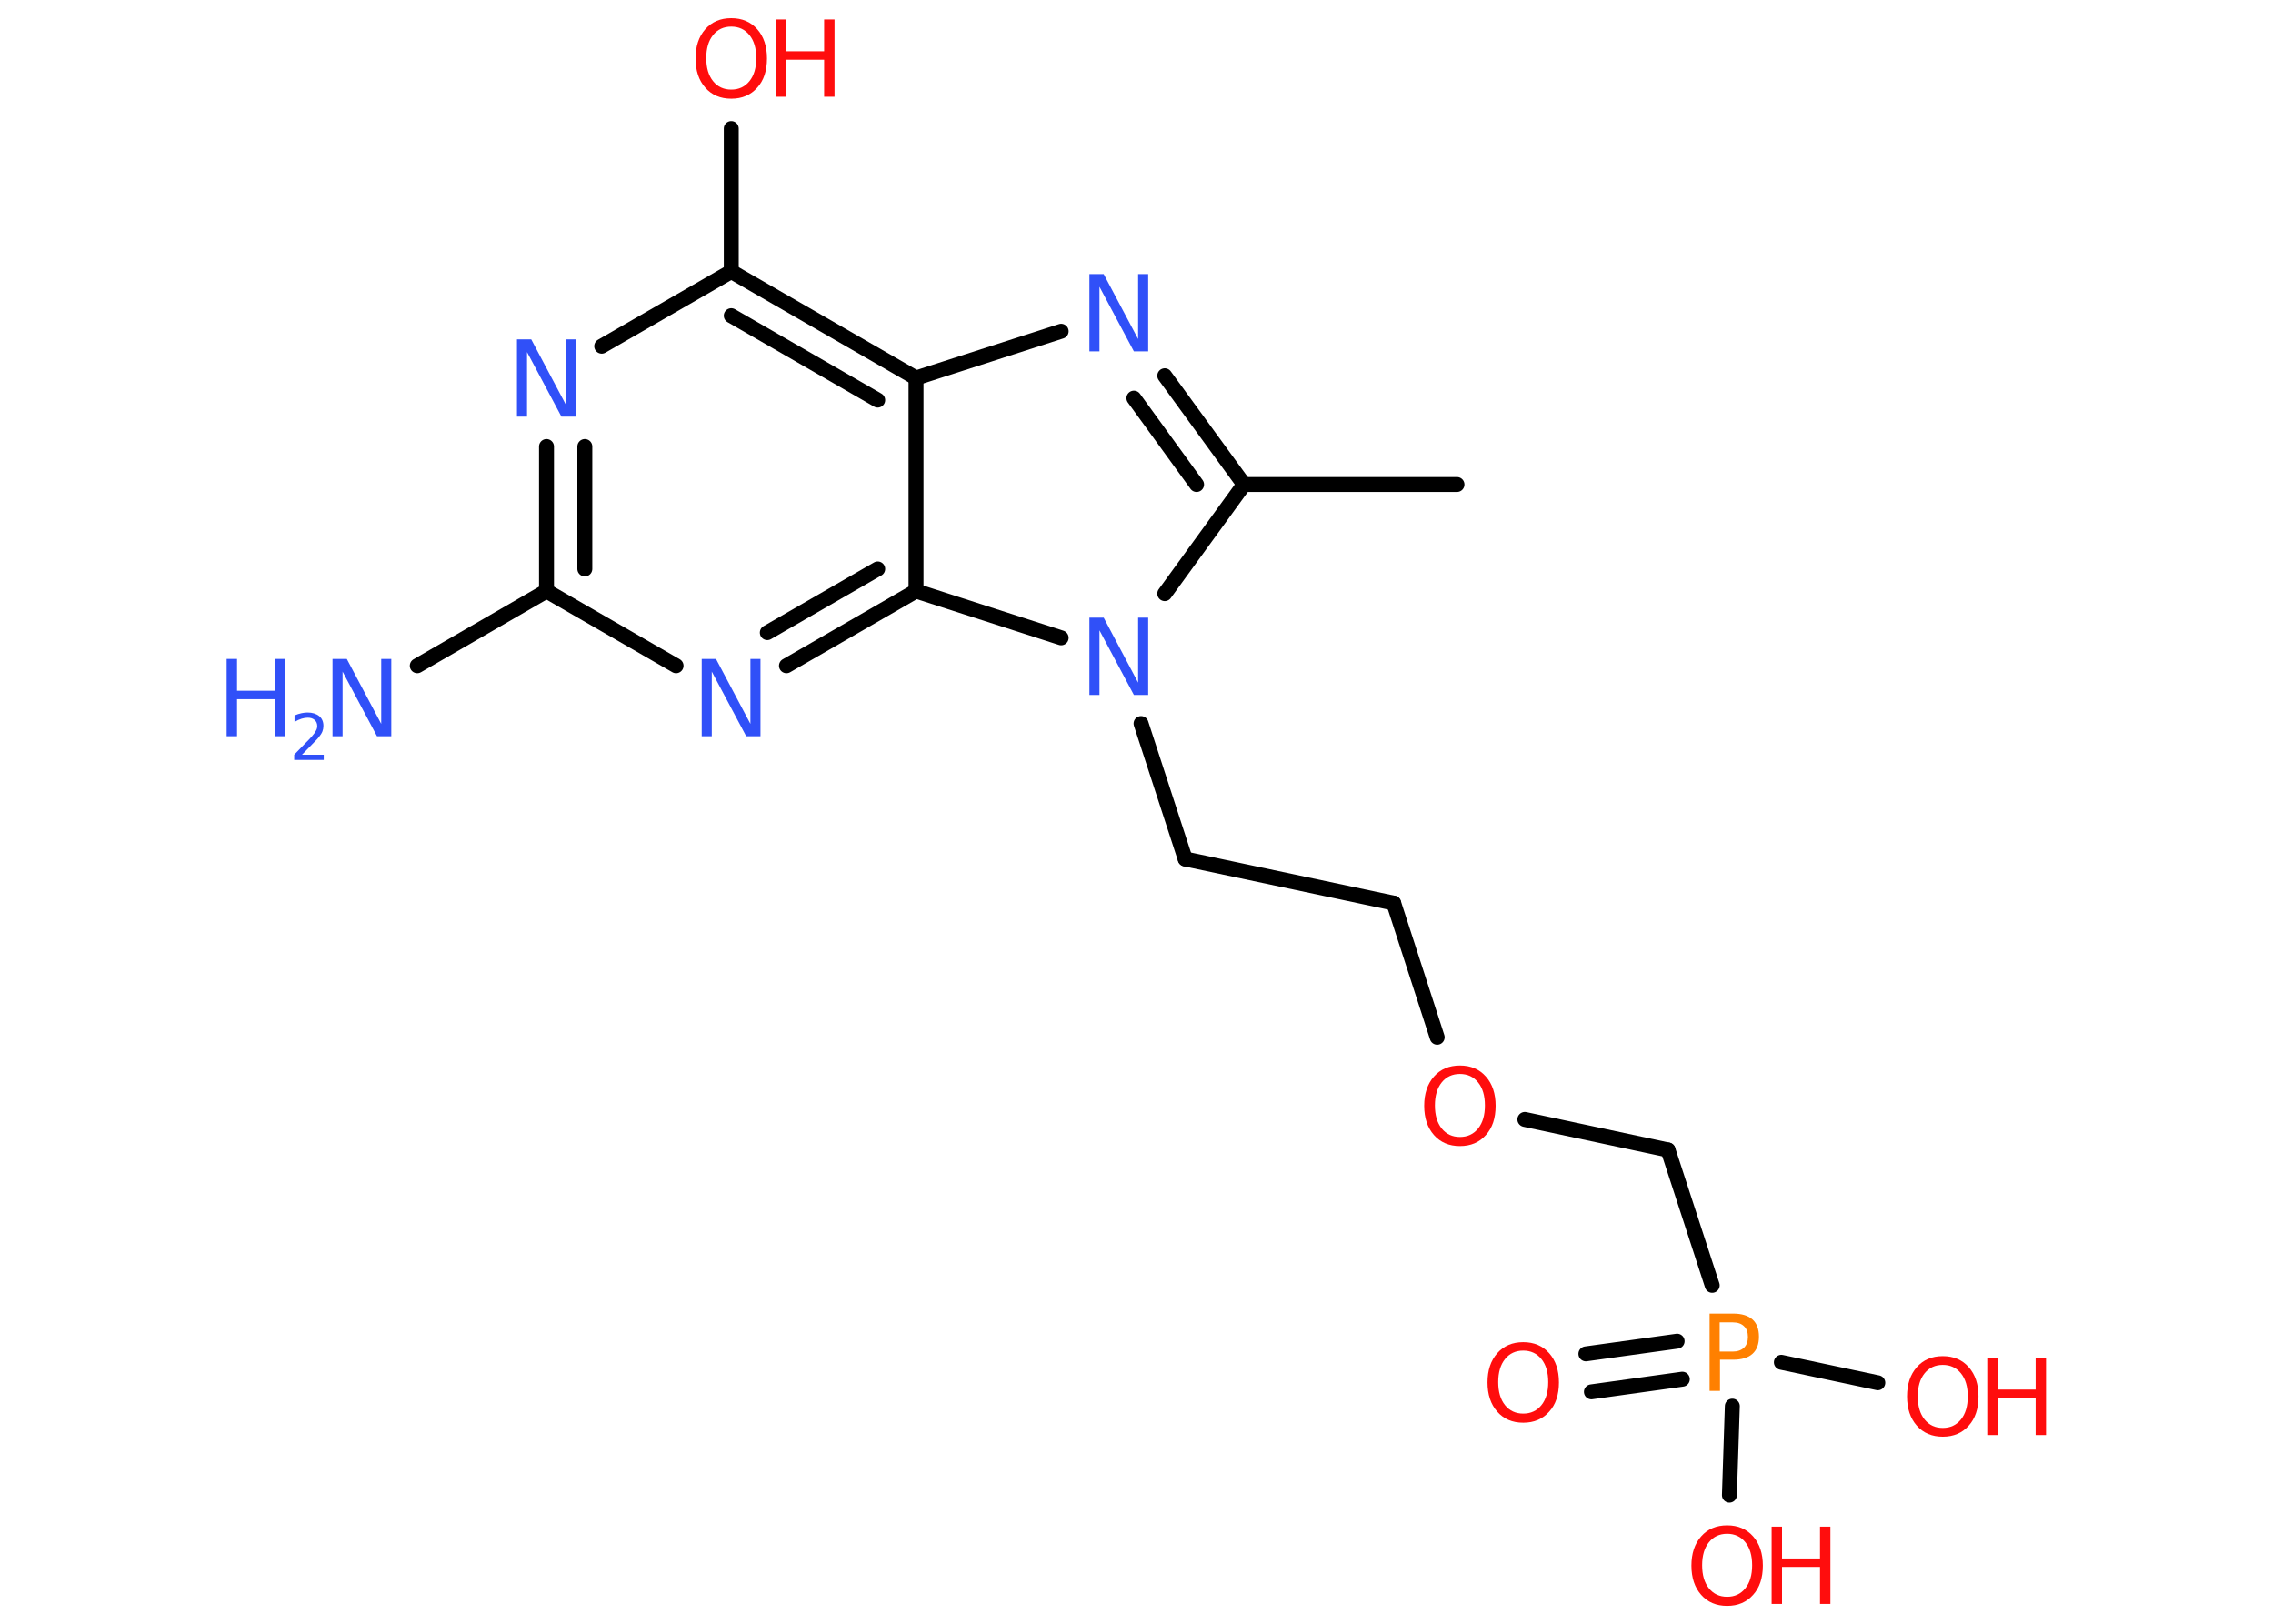 <?xml version='1.0' encoding='UTF-8'?>
<!DOCTYPE svg PUBLIC "-//W3C//DTD SVG 1.1//EN" "http://www.w3.org/Graphics/SVG/1.1/DTD/svg11.dtd">
<svg version='1.2' xmlns='http://www.w3.org/2000/svg' xmlns:xlink='http://www.w3.org/1999/xlink' width='70.0mm' height='50.0mm' viewBox='0 0 70.0 50.0'>
  <desc>Generated by the Chemistry Development Kit (http://github.com/cdk)</desc>
  <g stroke-linecap='round' stroke-linejoin='round' stroke='#000000' stroke-width='.46' fill='#FF0D0D'>
    <rect x='.0' y='.0' width='70.0' height='50.0' fill='#FFFFFF' stroke='none'/>
    <g id='mol1' class='mol'>
      <line id='mol1bnd1' class='bond' x1='44.87' y1='14.92' x2='38.31' y2='14.92'/>
      <g id='mol1bnd2' class='bond'>
        <line x1='38.31' y1='14.92' x2='35.87' y2='11.57'/>
        <line x1='36.85' y1='14.92' x2='34.92' y2='12.26'/>
      </g>
      <line id='mol1bnd3' class='bond' x1='32.68' y1='10.2' x2='28.21' y2='11.64'/>
      <g id='mol1bnd4' class='bond'>
        <line x1='28.21' y1='11.64' x2='22.52' y2='8.36'/>
        <line x1='27.03' y1='12.32' x2='22.52' y2='9.72'/>
      </g>
      <line id='mol1bnd5' class='bond' x1='22.52' y1='8.36' x2='22.52' y2='3.96'/>
      <line id='mol1bnd6' class='bond' x1='22.52' y1='8.36' x2='18.53' y2='10.66'/>
      <g id='mol1bnd7' class='bond'>
        <line x1='16.83' y1='13.75' x2='16.83' y2='18.2'/>
        <line x1='18.01' y1='13.75' x2='18.01' y2='17.52'/>
      </g>
      <line id='mol1bnd8' class='bond' x1='16.83' y1='18.2' x2='12.85' y2='20.5'/>
      <line id='mol1bnd9' class='bond' x1='16.83' y1='18.2' x2='20.82' y2='20.5'/>
      <g id='mol1bnd10' class='bond'>
        <line x1='24.22' y1='20.5' x2='28.21' y2='18.2'/>
        <line x1='23.63' y1='19.48' x2='27.03' y2='17.52'/>
      </g>
      <line id='mol1bnd11' class='bond' x1='28.21' y1='11.64' x2='28.21' y2='18.2'/>
      <line id='mol1bnd12' class='bond' x1='28.21' y1='18.2' x2='32.68' y2='19.64'/>
      <line id='mol1bnd13' class='bond' x1='38.31' y1='14.92' x2='35.87' y2='18.28'/>
      <line id='mol1bnd14' class='bond' x1='35.14' y1='22.28' x2='36.5' y2='26.45'/>
      <line id='mol1bnd15' class='bond' x1='36.5' y1='26.45' x2='42.92' y2='27.81'/>
      <line id='mol1bnd16' class='bond' x1='42.92' y1='27.81' x2='44.26' y2='31.94'/>
      <line id='mol1bnd17' class='bond' x1='46.96' y1='34.47' x2='51.37' y2='35.41'/>
      <line id='mol1bnd18' class='bond' x1='51.37' y1='35.41' x2='52.73' y2='39.58'/>
      <g id='mol1bnd19' class='bond'>
        <line x1='51.81' y1='42.47' x2='49.01' y2='42.86'/>
        <line x1='51.65' y1='41.3' x2='48.84' y2='41.69'/>
      </g>
      <line id='mol1bnd20' class='bond' x1='54.86' y1='41.95' x2='57.83' y2='42.58'/>
      <line id='mol1bnd21' class='bond' x1='53.35' y1='43.3' x2='53.26' y2='46.04'/>
      <path id='mol1atm3' class='atom' d='M33.56 8.44h.43l1.06 2.0v-2.0h.31v2.38h-.44l-1.06 -1.99v1.99h-.31v-2.38z' stroke='none' fill='#3050F8'/>
      <g id='mol1atm6' class='atom'>
        <path d='M22.52 .82q-.35 .0 -.56 .26q-.21 .26 -.21 .71q.0 .45 .21 .71q.21 .26 .56 .26q.35 .0 .56 -.26q.21 -.26 .21 -.71q.0 -.45 -.21 -.71q-.21 -.26 -.56 -.26zM22.52 .56q.5 .0 .8 .34q.3 .34 .3 .9q.0 .57 -.3 .9q-.3 .34 -.8 .34q-.5 .0 -.8 -.34q-.3 -.34 -.3 -.9q.0 -.56 .3 -.9q.3 -.34 .8 -.34z' stroke='none'/>
        <path d='M23.89 .6h.32v.98h1.17v-.98h.32v2.38h-.32v-1.14h-1.17v1.14h-.32v-2.38z' stroke='none'/>
      </g>
      <path id='mol1atm7' class='atom' d='M15.93 10.45h.43l1.06 2.0v-2.0h.31v2.38h-.44l-1.06 -1.99v1.99h-.31v-2.38z' stroke='none' fill='#3050F8'/>
      <g id='mol1atm9' class='atom'>
        <path d='M10.25 20.29h.43l1.06 2.0v-2.0h.31v2.38h-.44l-1.06 -1.99v1.99h-.31v-2.38z' stroke='none' fill='#3050F8'/>
        <path d='M6.98 20.29h.32v.98h1.17v-.98h.32v2.38h-.32v-1.14h-1.17v1.14h-.32v-2.38z' stroke='none' fill='#3050F8'/>
        <path d='M9.3 23.24h.67v.16h-.91v-.16q.11 -.11 .3 -.31q.19 -.19 .24 -.25q.09 -.1 .13 -.18q.04 -.07 .04 -.14q.0 -.12 -.08 -.19q-.08 -.07 -.21 -.07q-.09 .0 -.19 .03q-.1 .03 -.22 .1v-.2q.12 -.05 .22 -.07q.1 -.02 .18 -.02q.22 .0 .36 .11q.13 .11 .13 .3q.0 .09 -.03 .17q-.03 .08 -.12 .19q-.02 .03 -.15 .16q-.13 .13 -.36 .37z' stroke='none' fill='#3050F8'/>
      </g>
      <path id='mol1atm10' class='atom' d='M21.62 20.29h.43l1.06 2.0v-2.0h.31v2.38h-.44l-1.06 -1.99v1.99h-.31v-2.38z' stroke='none' fill='#3050F8'/>
      <path id='mol1atm12' class='atom' d='M33.56 19.02h.43l1.06 2.0v-2.0h.31v2.38h-.44l-1.06 -1.99v1.99h-.31v-2.38z' stroke='none' fill='#3050F8'/>
      <path id='mol1atm15' class='atom' d='M44.96 33.07q-.35 .0 -.56 .26q-.21 .26 -.21 .71q.0 .45 .21 .71q.21 .26 .56 .26q.35 .0 .56 -.26q.21 -.26 .21 -.71q.0 -.45 -.21 -.71q-.21 -.26 -.56 -.26zM44.96 32.81q.5 .0 .8 .34q.3 .34 .3 .9q.0 .57 -.3 .9q-.3 .34 -.8 .34q-.5 .0 -.8 -.34q-.3 -.34 -.3 -.9q.0 -.56 .3 -.9q.3 -.34 .8 -.34z' stroke='none'/>
      <path id='mol1atm17' class='atom' d='M52.96 40.72v.9h.4q.22 .0 .35 -.12q.12 -.12 .12 -.33q.0 -.22 -.12 -.33q-.12 -.12 -.35 -.12h-.4zM52.64 40.45h.73q.4 .0 .6 .18q.2 .18 .2 .53q.0 .35 -.2 .53q-.2 .18 -.6 .18h-.4v.96h-.32v-2.38z' stroke='none' fill='#FF8000'/>
      <path id='mol1atm18' class='atom' d='M46.91 41.59q-.35 .0 -.56 .26q-.21 .26 -.21 .71q.0 .45 .21 .71q.21 .26 .56 .26q.35 .0 .56 -.26q.21 -.26 .21 -.71q.0 -.45 -.21 -.71q-.21 -.26 -.56 -.26zM46.91 41.33q.5 .0 .8 .34q.3 .34 .3 .9q.0 .57 -.3 .9q-.3 .34 -.8 .34q-.5 .0 -.8 -.34q-.3 -.34 -.3 -.9q.0 -.56 .3 -.9q.3 -.34 .8 -.34z' stroke='none'/>
      <g id='mol1atm19' class='atom'>
        <path d='M59.83 42.03q-.35 .0 -.56 .26q-.21 .26 -.21 .71q.0 .45 .21 .71q.21 .26 .56 .26q.35 .0 .56 -.26q.21 -.26 .21 -.71q.0 -.45 -.21 -.71q-.21 -.26 -.56 -.26zM59.83 41.76q.5 .0 .8 .34q.3 .34 .3 .9q.0 .57 -.3 .9q-.3 .34 -.8 .34q-.5 .0 -.8 -.34q-.3 -.34 -.3 -.9q.0 -.56 .3 -.9q.3 -.34 .8 -.34z' stroke='none'/>
        <path d='M61.2 41.81h.32v.98h1.17v-.98h.32v2.38h-.32v-1.14h-1.17v1.14h-.32v-2.38z' stroke='none'/>
      </g>
      <g id='mol1atm20' class='atom'>
        <path d='M53.19 47.23q-.35 .0 -.56 .26q-.21 .26 -.21 .71q.0 .45 .21 .71q.21 .26 .56 .26q.35 .0 .56 -.26q.21 -.26 .21 -.71q.0 -.45 -.21 -.71q-.21 -.26 -.56 -.26zM53.19 46.97q.5 .0 .8 .34q.3 .34 .3 .9q.0 .57 -.3 .9q-.3 .34 -.8 .34q-.5 .0 -.8 -.34q-.3 -.34 -.3 -.9q.0 -.56 .3 -.9q.3 -.34 .8 -.34z' stroke='none'/>
        <path d='M54.56 47.01h.32v.98h1.17v-.98h.32v2.38h-.32v-1.14h-1.17v1.14h-.32v-2.38z' stroke='none'/>
      </g>
    </g>
  </g>
</svg>
